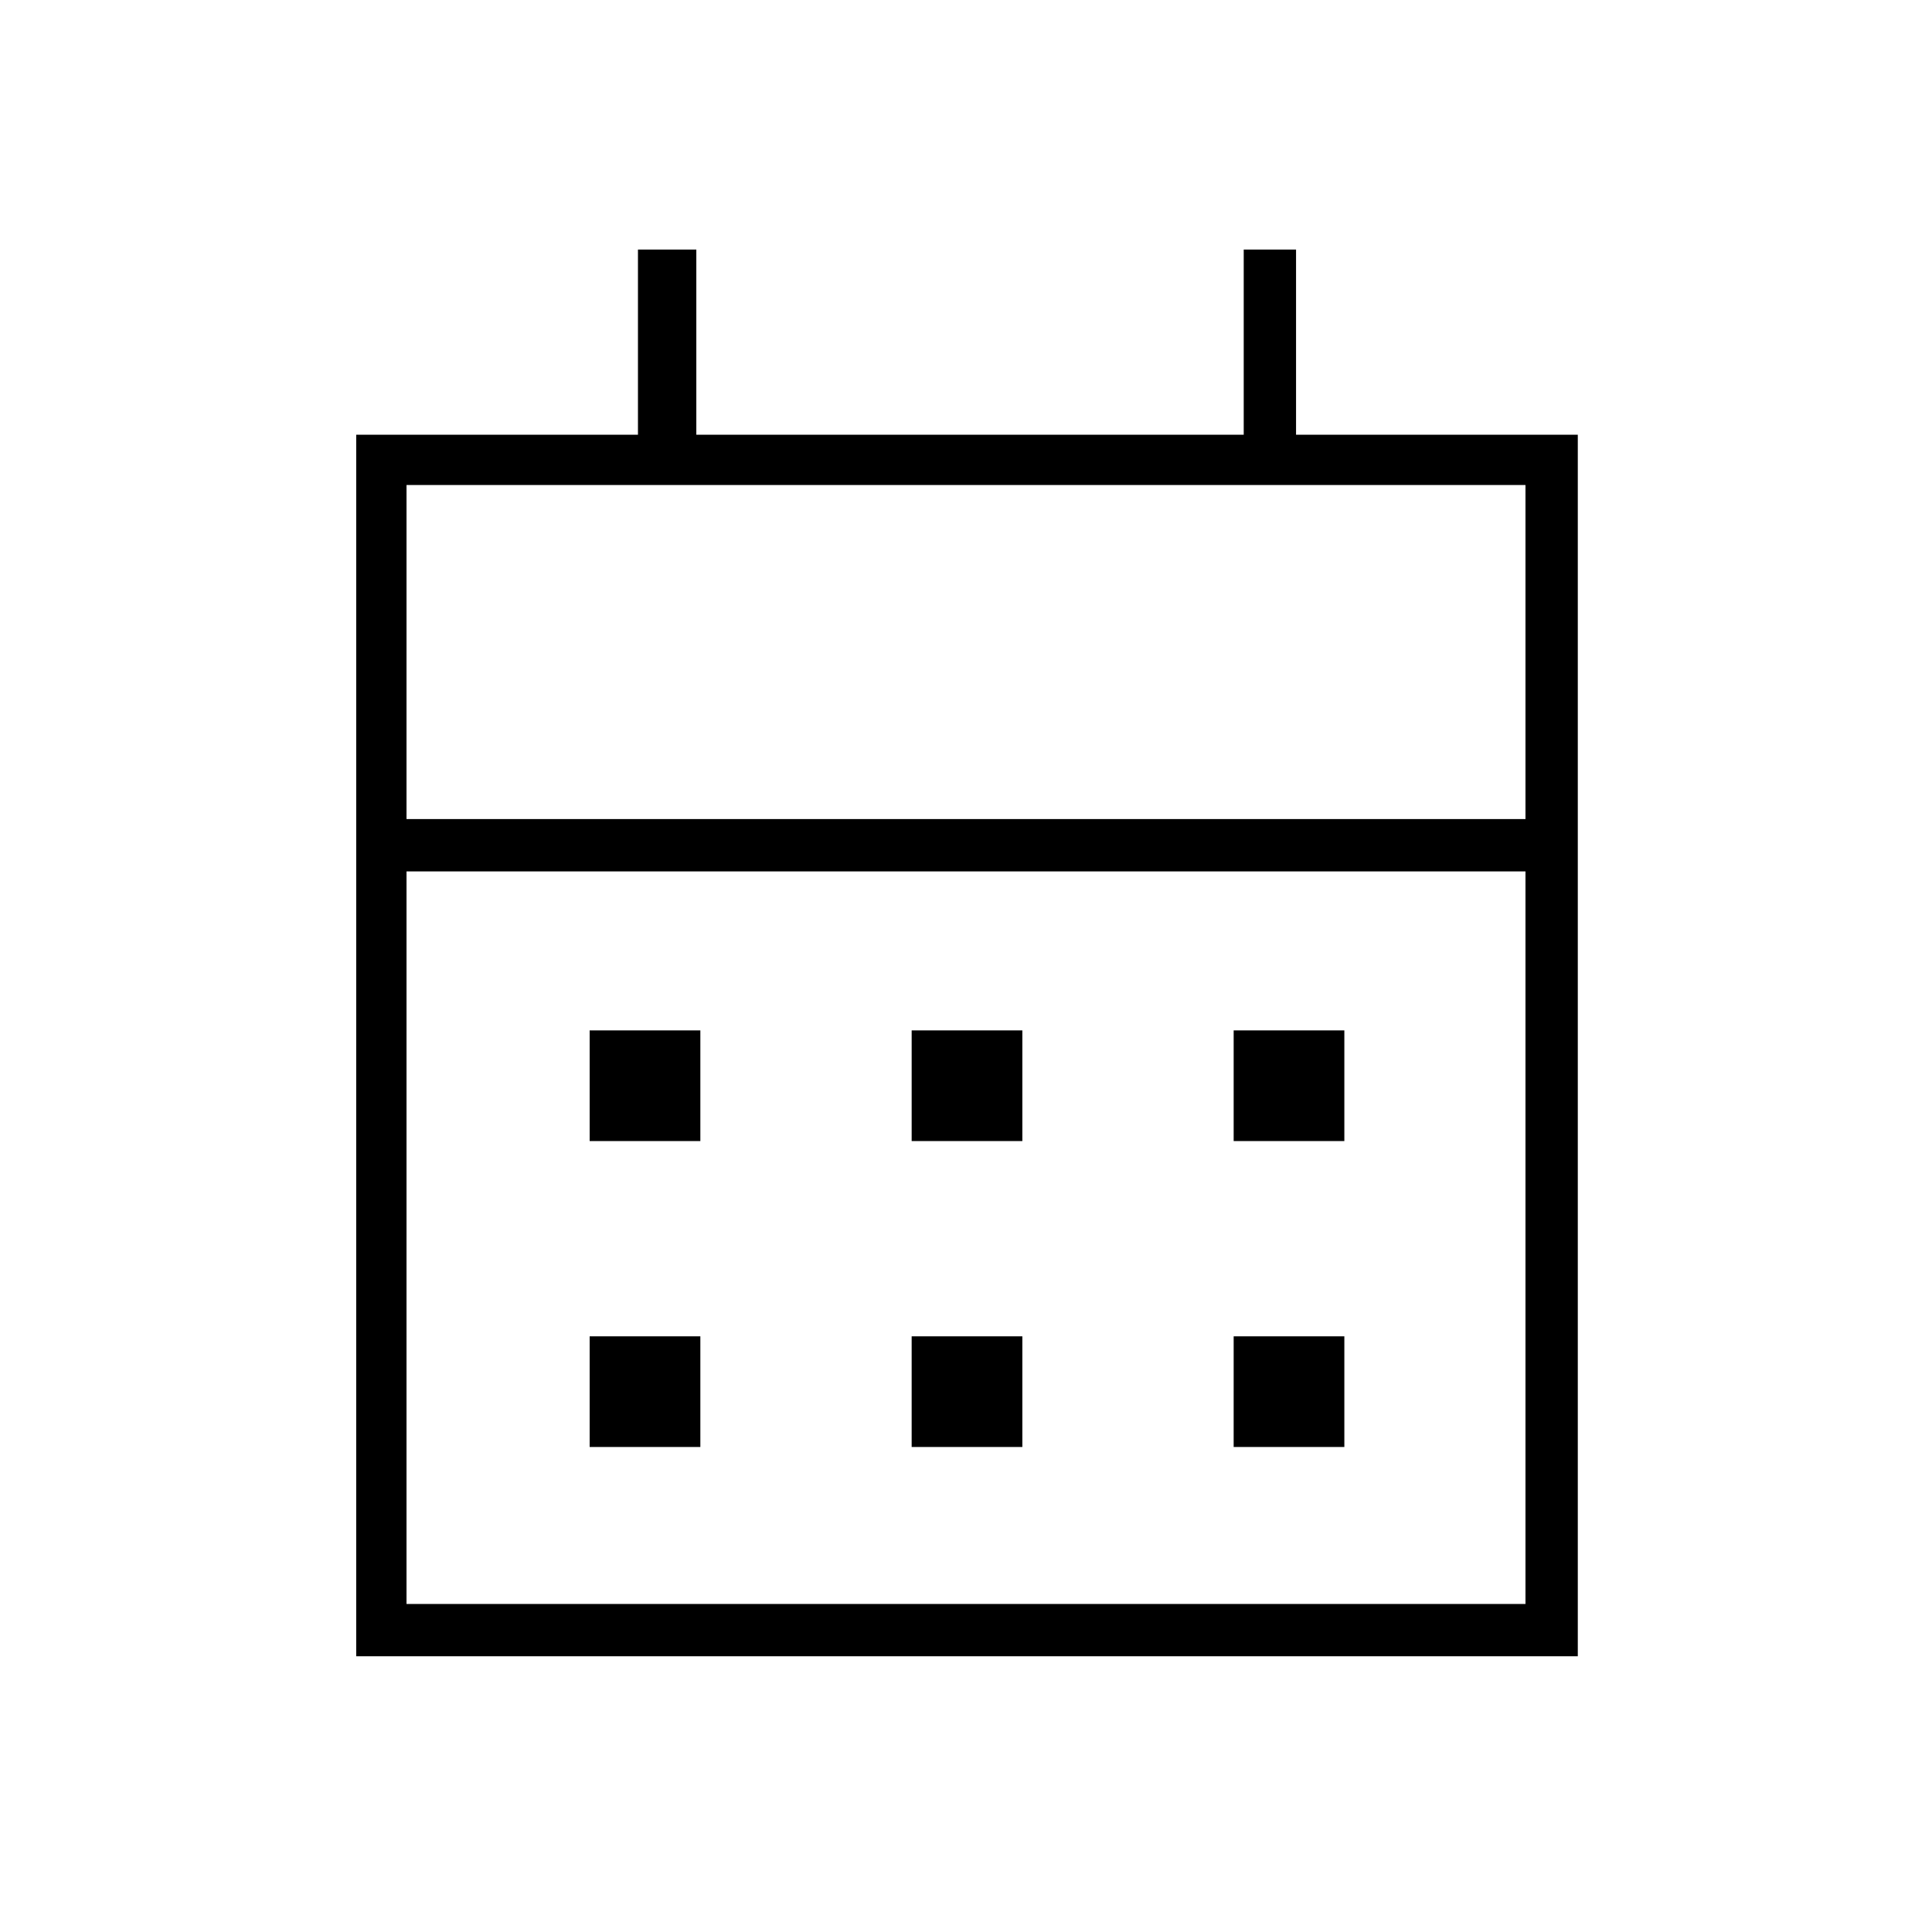 <svg xmlns="http://www.w3.org/2000/svg" height="24" width="24"><path d="M11.325 14.175V12.8H12.7v1.375Zm-4 0V12.8H8.7v1.375Zm8 0V12.8H16.7v1.375Zm-4 3.8V16.6H12.7v1.375Zm-4 0V16.6H8.7v1.375Zm8 0V16.6H16.7v1.375Zm-10.9 2.6V5.4h3.5V3.1h.725v2.3h6.8V3.1h.65v2.3h3.5v15.175Zm.625-.65h13.9v-9.1H5.05Zm0-9.75h13.9v-4.15H5.05Zm0 0v-4.15 4.15Z"/></svg>